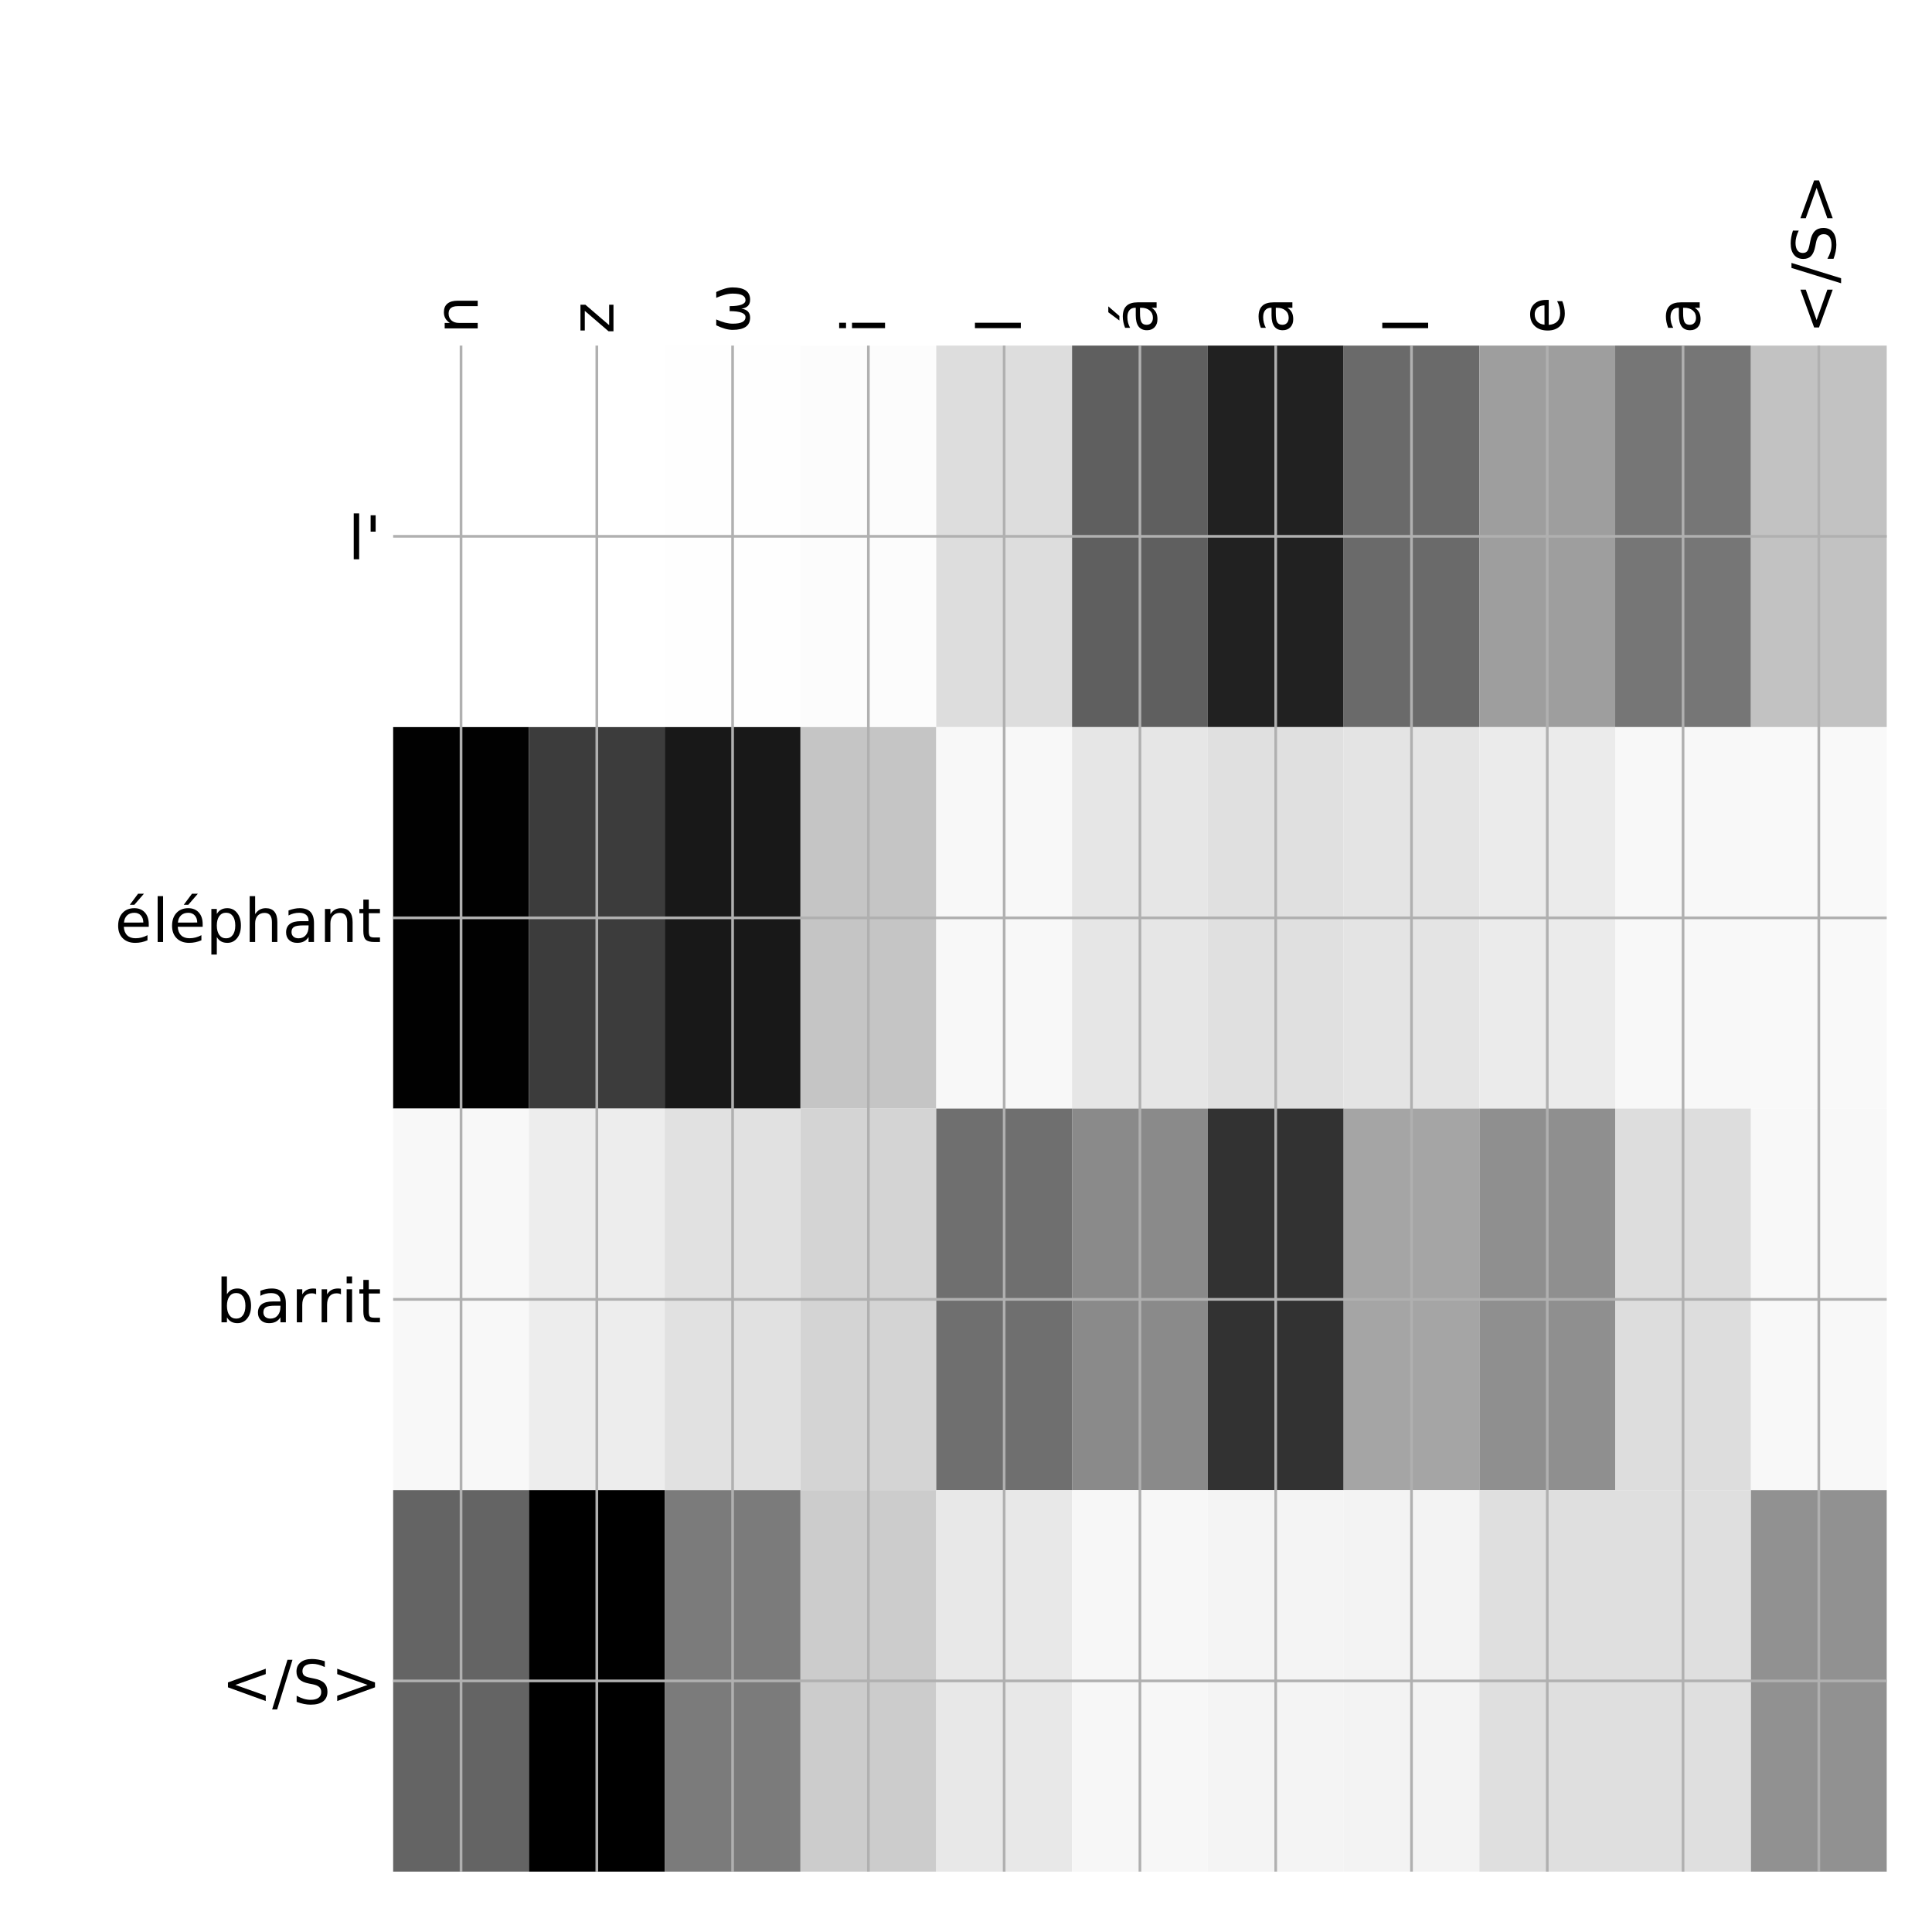 <?xml version="1.0" encoding="utf-8" standalone="no"?>
<!DOCTYPE svg PUBLIC "-//W3C//DTD SVG 1.1//EN"
  "http://www.w3.org/Graphics/SVG/1.1/DTD/svg11.dtd">
<!-- Created with matplotlib (http://matplotlib.org/) -->
<svg height="576pt" version="1.1" viewBox="0 0 576 576" width="576pt" xmlns="http://www.w3.org/2000/svg" xmlns:xlink="http://www.w3.org/1999/xlink">
 <defs>
  <style type="text/css">
*{stroke-linecap:butt;stroke-linejoin:round;}
  </style>
 </defs>
 <g id="figure_1">
  <g id="patch_1">
   <path d="M 0 576 
L 576 576 
L 576 0 
L 0 0 
z
" style="fill:#ffffff;"/>
  </g>
  <g id="axes_1">
   <g id="PolyCollection_1">
    <path clip-path="url(#p1e8bbdaed7)" d="M 117.213 103.033 
L 117.213 216.775 
L 157.693 216.775 
L 157.693 103.033 
L 117.213 103.033 
z
" style="fill:#ffffff;"/>
    <path clip-path="url(#p1e8bbdaed7)" d="M 157.693 103.033 
L 157.693 216.775 
L 198.174 216.775 
L 198.174 103.033 
L 157.693 103.033 
z
" style="fill:#ffffff;"/>
    <path clip-path="url(#p1e8bbdaed7)" d="M 198.174 103.033 
L 198.174 216.775 
L 238.655 216.775 
L 238.655 103.033 
L 198.174 103.033 
z
" style="fill:#fefefe;"/>
    <path clip-path="url(#p1e8bbdaed7)" d="M 238.655 103.033 
L 238.655 216.775 
L 279.135 216.775 
L 279.135 103.033 
L 238.655 103.033 
z
" style="fill:#fcfcfc;"/>
    <path clip-path="url(#p1e8bbdaed7)" d="M 279.135 103.033 
L 279.135 216.775 
L 319.616 216.775 
L 319.616 103.033 
L 279.135 103.033 
z
" style="fill:#dddddd;"/>
    <path clip-path="url(#p1e8bbdaed7)" d="M 319.616 103.033 
L 319.616 216.775 
L 360.097 216.775 
L 360.097 103.033 
L 319.616 103.033 
z
" style="fill:#5f5f5f;"/>
    <path clip-path="url(#p1e8bbdaed7)" d="M 360.097 103.033 
L 360.097 216.775 
L 400.577 216.775 
L 400.577 103.033 
L 360.097 103.033 
z
" style="fill:#212121;"/>
    <path clip-path="url(#p1e8bbdaed7)" d="M 400.577 103.033 
L 400.577 216.775 
L 441.058 216.775 
L 441.058 103.033 
L 400.577 103.033 
z
" style="fill:#6a6a6a;"/>
    <path clip-path="url(#p1e8bbdaed7)" d="M 441.058 103.033 
L 441.058 216.775 
L 481.539 216.775 
L 481.539 103.033 
L 441.058 103.033 
z
" style="fill:#9e9e9e;"/>
    <path clip-path="url(#p1e8bbdaed7)" d="M 481.539 103.033 
L 481.539 216.775 
L 522.019 216.775 
L 522.019 103.033 
L 481.539 103.033 
z
" style="fill:#767676;"/>
    <path clip-path="url(#p1e8bbdaed7)" d="M 522.019 103.033 
L 522.019 216.775 
L 562.5 216.775 
L 562.5 103.033 
L 522.019 103.033 
z
" style="fill:#c2c2c2;"/>
    <path clip-path="url(#p1e8bbdaed7)" d="M 117.213 216.775 
L 117.213 330.517 
L 157.693 330.517 
L 157.693 216.775 
L 117.213 216.775 
z
" style="fill:#010101;"/>
    <path clip-path="url(#p1e8bbdaed7)" d="M 157.693 216.775 
L 157.693 330.517 
L 198.174 330.517 
L 198.174 216.775 
L 157.693 216.775 
z
" style="fill:#3c3c3c;"/>
    <path clip-path="url(#p1e8bbdaed7)" d="M 198.174 216.775 
L 198.174 330.517 
L 238.655 330.517 
L 238.655 216.775 
L 198.174 216.775 
z
" style="fill:#181818;"/>
    <path clip-path="url(#p1e8bbdaed7)" d="M 238.655 216.775 
L 238.655 330.517 
L 279.135 330.517 
L 279.135 216.775 
L 238.655 216.775 
z
" style="fill:#c5c5c5;"/>
    <path clip-path="url(#p1e8bbdaed7)" d="M 279.135 216.775 
L 279.135 330.517 
L 319.616 330.517 
L 319.616 216.775 
L 279.135 216.775 
z
" style="fill:#f8f8f8;"/>
    <path clip-path="url(#p1e8bbdaed7)" d="M 319.616 216.775 
L 319.616 330.517 
L 360.097 330.517 
L 360.097 216.775 
L 319.616 216.775 
z
" style="fill:#e6e6e6;"/>
    <path clip-path="url(#p1e8bbdaed7)" d="M 360.097 216.775 
L 360.097 330.517 
L 400.577 330.517 
L 400.577 216.775 
L 360.097 216.775 
z
" style="fill:#e0e0e0;"/>
    <path clip-path="url(#p1e8bbdaed7)" d="M 400.577 216.775 
L 400.577 330.517 
L 441.058 330.517 
L 441.058 216.775 
L 400.577 216.775 
z
" style="fill:#e4e4e4;"/>
    <path clip-path="url(#p1e8bbdaed7)" d="M 441.058 216.775 
L 441.058 330.517 
L 481.539 330.517 
L 481.539 216.775 
L 441.058 216.775 
z
" style="fill:#ebebeb;"/>
    <path clip-path="url(#p1e8bbdaed7)" d="M 481.539 216.775 
L 481.539 330.517 
L 522.019 330.517 
L 522.019 216.775 
L 481.539 216.775 
z
" style="fill:#f8f8f8;"/>
    <path clip-path="url(#p1e8bbdaed7)" d="M 522.019 216.775 
L 522.019 330.517 
L 562.5 330.517 
L 562.5 216.775 
L 522.019 216.775 
z
" style="fill:#f9f9f9;"/>
    <path clip-path="url(#p1e8bbdaed7)" d="M 117.213 330.517 
L 117.213 444.258 
L 157.693 444.258 
L 157.693 330.517 
L 117.213 330.517 
z
" style="fill:#f8f8f8;"/>
    <path clip-path="url(#p1e8bbdaed7)" d="M 157.693 330.517 
L 157.693 444.258 
L 198.174 444.258 
L 198.174 330.517 
L 157.693 330.517 
z
" style="fill:#ededed;"/>
    <path clip-path="url(#p1e8bbdaed7)" d="M 198.174 330.517 
L 198.174 444.258 
L 238.655 444.258 
L 238.655 330.517 
L 198.174 330.517 
z
" style="fill:#e1e1e1;"/>
    <path clip-path="url(#p1e8bbdaed7)" d="M 238.655 330.517 
L 238.655 444.258 
L 279.135 444.258 
L 279.135 330.517 
L 238.655 330.517 
z
" style="fill:#d4d4d4;"/>
    <path clip-path="url(#p1e8bbdaed7)" d="M 279.135 330.517 
L 279.135 444.258 
L 319.616 444.258 
L 319.616 330.517 
L 279.135 330.517 
z
" style="fill:#6f6f6f;"/>
    <path clip-path="url(#p1e8bbdaed7)" d="M 319.616 330.517 
L 319.616 444.258 
L 360.097 444.258 
L 360.097 330.517 
L 319.616 330.517 
z
" style="fill:#8a8a8a;"/>
    <path clip-path="url(#p1e8bbdaed7)" d="M 360.097 330.517 
L 360.097 444.258 
L 400.577 444.258 
L 400.577 330.517 
L 360.097 330.517 
z
" style="fill:#323232;"/>
    <path clip-path="url(#p1e8bbdaed7)" d="M 400.577 330.517 
L 400.577 444.258 
L 441.058 444.258 
L 441.058 330.517 
L 400.577 330.517 
z
" style="fill:#a5a5a5;"/>
    <path clip-path="url(#p1e8bbdaed7)" d="M 441.058 330.517 
L 441.058 444.258 
L 481.539 444.258 
L 481.539 330.517 
L 441.058 330.517 
z
" style="fill:#8f8f8f;"/>
    <path clip-path="url(#p1e8bbdaed7)" d="M 481.539 330.517 
L 481.539 444.258 
L 522.019 444.258 
L 522.019 330.517 
L 481.539 330.517 
z
" style="fill:#dddddd;"/>
    <path clip-path="url(#p1e8bbdaed7)" d="M 522.019 330.517 
L 522.019 444.258 
L 562.5 444.258 
L 562.5 330.517 
L 522.019 330.517 
z
" style="fill:#f8f8f8;"/>
    <path clip-path="url(#p1e8bbdaed7)" d="M 117.213 444.258 
L 117.213 558 
L 157.693 558 
L 157.693 444.258 
L 117.213 444.258 
z
" style="fill:#646464;"/>
    <path clip-path="url(#p1e8bbdaed7)" d="M 157.693 444.258 
L 157.693 558 
L 198.174 558 
L 198.174 444.258 
L 157.693 444.258 
z
"/>
    <path clip-path="url(#p1e8bbdaed7)" d="M 198.174 444.258 
L 198.174 558 
L 238.655 558 
L 238.655 444.258 
L 198.174 444.258 
z
" style="fill:#7b7b7b;"/>
    <path clip-path="url(#p1e8bbdaed7)" d="M 238.655 444.258 
L 238.655 558 
L 279.135 558 
L 279.135 444.258 
L 238.655 444.258 
z
" style="fill:#cccccc;"/>
    <path clip-path="url(#p1e8bbdaed7)" d="M 279.135 444.258 
L 279.135 558 
L 319.616 558 
L 319.616 444.258 
L 279.135 444.258 
z
" style="fill:#e8e8e8;"/>
    <path clip-path="url(#p1e8bbdaed7)" d="M 319.616 444.258 
L 319.616 558 
L 360.097 558 
L 360.097 444.258 
L 319.616 444.258 
z
" style="fill:#f7f7f7;"/>
    <path clip-path="url(#p1e8bbdaed7)" d="M 360.097 444.258 
L 360.097 558 
L 400.577 558 
L 400.577 444.258 
L 360.097 444.258 
z
" style="fill:#f4f4f4;"/>
    <path clip-path="url(#p1e8bbdaed7)" d="M 400.577 444.258 
L 400.577 558 
L 441.058 558 
L 441.058 444.258 
L 400.577 444.258 
z
" style="fill:#f3f3f3;"/>
    <path clip-path="url(#p1e8bbdaed7)" d="M 441.058 444.258 
L 441.058 558 
L 481.539 558 
L 481.539 444.258 
L 441.058 444.258 
z
" style="fill:#dfdfdf;"/>
    <path clip-path="url(#p1e8bbdaed7)" d="M 481.539 444.258 
L 481.539 558 
L 522.019 558 
L 522.019 444.258 
L 481.539 444.258 
z
" style="fill:#dfdfdf;"/>
    <path clip-path="url(#p1e8bbdaed7)" d="M 522.019 444.258 
L 522.019 558 
L 562.5 558 
L 562.5 444.258 
L 522.019 444.258 
z
" style="fill:#919191;"/>
   </g>
   <g id="matplotlib.axis_1">
    <g id="xtick_1">
     <g id="line2d_1">
      <path clip-path="url(#p1e8bbdaed7)" d="M 137.453 558 
L 137.453 103.033 
" style="fill:none;stroke:#b0b0b0;stroke-linecap:square;stroke-width:0.8;"/>
     </g>
     <g id="line2d_2"/>
     <g id="text_1">
      <!-- n -->
      <defs>
       <path d="M 54.891 33.016 
L 54.891 0 
L 45.906 0 
L 45.906 32.719 
Q 45.906 40.484 42.875 44.328 
Q 39.844 48.188 33.797 48.188 
Q 26.516 48.188 22.312 43.547 
Q 18.109 38.922 18.109 30.906 
L 18.109 0 
L 9.078 0 
L 9.078 54.688 
L 18.109 54.688 
L 18.109 46.188 
Q 21.344 51.125 25.703 53.562 
Q 30.078 56 35.797 56 
Q 45.219 56 50.047 50.172 
Q 54.891 44.344 54.891 33.016 
z
" id="DejaVuSans-6e"/>
      </defs>
      <g transform="translate(142.42 99.533)rotate(-90)scale(0.18 -0.18)">
       <use xlink:href="#DejaVuSans-6e"/>
      </g>
     </g>
    </g>
    <g id="xtick_2">
     <g id="line2d_3">
      <path clip-path="url(#p1e8bbdaed7)" d="M 177.934 558 
L 177.934 103.033 
" style="fill:none;stroke:#b0b0b0;stroke-linecap:square;stroke-width:0.8;"/>
     </g>
     <g id="line2d_4"/>
     <g id="text_2">
      <!-- z -->
      <defs>
       <path d="M 5.516 54.688 
L 48.188 54.688 
L 48.188 46.484 
L 14.406 7.172 
L 48.188 7.172 
L 48.188 0 
L 4.297 0 
L 4.297 8.203 
L 38.094 47.516 
L 5.516 47.516 
z
" id="DejaVuSans-7a"/>
      </defs>
      <g transform="translate(182.9 99.533)rotate(-90)scale(0.18 -0.18)">
       <use xlink:href="#DejaVuSans-7a"/>
      </g>
     </g>
    </g>
    <g id="xtick_3">
     <g id="line2d_5">
      <path clip-path="url(#p1e8bbdaed7)" d="M 218.414 558 
L 218.414 103.033 
" style="fill:none;stroke:#b0b0b0;stroke-linecap:square;stroke-width:0.8;"/>
     </g>
     <g id="line2d_6"/>
     <g id="text_3">
      <!-- ω -->
      <defs>
       <path d="M 26.859 -1.422 
Q 6.594 -1.422 6.594 27.594 
Q 6.594 39.062 14.156 54.688 
L 23.828 54.688 
Q 16.844 39.062 16.844 27.344 
Q 16.844 6.203 27.688 6.203 
Q 37.594 6.203 37.594 32.469 
L 45.906 32.469 
Q 45.906 6.203 55.812 6.203 
Q 66.656 6.203 66.656 27.344 
Q 66.656 39.062 59.672 54.688 
L 69.344 54.688 
Q 76.906 39.062 76.906 27.594 
Q 76.906 -1.422 56.641 -1.422 
Q 43.359 -1.422 41.75 13.188 
Q 39.75 -1.422 26.859 -1.422 
z
" id="DejaVuSans-3c9"/>
      </defs>
      <g transform="translate(223.381 99.533)rotate(-90)scale(0.18 -0.18)">
       <use xlink:href="#DejaVuSans-3c9"/>
      </g>
     </g>
    </g>
    <g id="xtick_4">
     <g id="line2d_7">
      <path clip-path="url(#p1e8bbdaed7)" d="M 258.895 558 
L 258.895 103.033 
" style="fill:none;stroke:#b0b0b0;stroke-linecap:square;stroke-width:0.8;"/>
     </g>
     <g id="line2d_8"/>
     <g id="text_4">
      <!-- i -->
      <defs>
       <path d="M 9.422 54.688 
L 18.406 54.688 
L 18.406 0 
L 9.422 0 
z
M 9.422 75.984 
L 18.406 75.984 
L 18.406 64.594 
L 9.422 64.594 
z
" id="DejaVuSans-69"/>
      </defs>
      <g transform="translate(263.862 99.533)rotate(-90)scale(0.18 -0.18)">
       <use xlink:href="#DejaVuSans-69"/>
      </g>
     </g>
    </g>
    <g id="xtick_5">
     <g id="line2d_9">
      <path clip-path="url(#p1e8bbdaed7)" d="M 299.376 558 
L 299.376 103.033 
" style="fill:none;stroke:#b0b0b0;stroke-linecap:square;stroke-width:0.8;"/>
     </g>
     <g id="line2d_10"/>
     <g id="text_5">
      <!-- l -->
      <defs>
       <path d="M 9.422 75.984 
L 18.406 75.984 
L 18.406 0 
L 9.422 0 
z
" id="DejaVuSans-6c"/>
      </defs>
      <g transform="translate(304.342 99.533)rotate(-90)scale(0.18 -0.18)">
       <use xlink:href="#DejaVuSans-6c"/>
      </g>
     </g>
    </g>
    <g id="xtick_6">
     <g id="line2d_11">
      <path clip-path="url(#p1e8bbdaed7)" d="M 339.856 558 
L 339.856 103.033 
" style="fill:none;stroke:#b0b0b0;stroke-linecap:square;stroke-width:0.8;"/>
     </g>
     <g id="line2d_12"/>
     <g id="text_6">
      <!-- á -->
      <defs>
       <path d="M 34.281 27.484 
Q 23.391 27.484 19.188 25 
Q 14.984 22.516 14.984 16.5 
Q 14.984 11.719 18.141 8.906 
Q 21.297 6.109 26.703 6.109 
Q 34.188 6.109 38.703 11.406 
Q 43.219 16.703 43.219 25.484 
L 43.219 27.484 
z
M 52.203 31.203 
L 52.203 0 
L 43.219 0 
L 43.219 8.297 
Q 40.141 3.328 35.547 0.953 
Q 30.953 -1.422 24.312 -1.422 
Q 15.922 -1.422 10.953 3.297 
Q 6 8.016 6 15.922 
Q 6 25.141 12.172 29.828 
Q 18.359 34.516 30.609 34.516 
L 43.219 34.516 
L 43.219 35.406 
Q 43.219 41.609 39.141 45 
Q 35.062 48.391 27.688 48.391 
Q 23 48.391 18.547 47.266 
Q 14.109 46.141 10.016 43.891 
L 10.016 52.203 
Q 14.938 54.109 19.578 55.047 
Q 24.219 56 28.609 56 
Q 40.484 56 46.344 49.844 
Q 52.203 43.703 52.203 31.203 
z
M 35.781 79.984 
L 45.5 79.984 
L 29.594 61.625 
L 22.109 61.625 
z
" id="DejaVuSans-e1"/>
      </defs>
      <g transform="translate(344.823 99.533)rotate(-90)scale(0.18 -0.18)">
       <use xlink:href="#DejaVuSans-e1"/>
      </g>
     </g>
    </g>
    <g id="xtick_7">
     <g id="line2d_13">
      <path clip-path="url(#p1e8bbdaed7)" d="M 380.337 558 
L 380.337 103.033 
" style="fill:none;stroke:#b0b0b0;stroke-linecap:square;stroke-width:0.8;"/>
     </g>
     <g id="line2d_14"/>
     <g id="text_7">
      <!-- a -->
      <defs>
       <path d="M 34.281 27.484 
Q 23.391 27.484 19.188 25 
Q 14.984 22.516 14.984 16.5 
Q 14.984 11.719 18.141 8.906 
Q 21.297 6.109 26.703 6.109 
Q 34.188 6.109 38.703 11.406 
Q 43.219 16.703 43.219 25.484 
L 43.219 27.484 
z
M 52.203 31.203 
L 52.203 0 
L 43.219 0 
L 43.219 8.297 
Q 40.141 3.328 35.547 0.953 
Q 30.953 -1.422 24.312 -1.422 
Q 15.922 -1.422 10.953 3.297 
Q 6 8.016 6 15.922 
Q 6 25.141 12.172 29.828 
Q 18.359 34.516 30.609 34.516 
L 43.219 34.516 
L 43.219 35.406 
Q 43.219 41.609 39.141 45 
Q 35.062 48.391 27.688 48.391 
Q 23 48.391 18.547 47.266 
Q 14.109 46.141 10.016 43.891 
L 10.016 52.203 
Q 14.938 54.109 19.578 55.047 
Q 24.219 56 28.609 56 
Q 40.484 56 46.344 49.844 
Q 52.203 43.703 52.203 31.203 
z
" id="DejaVuSans-61"/>
      </defs>
      <g transform="translate(385.304 99.533)rotate(-90)scale(0.18 -0.18)">
       <use xlink:href="#DejaVuSans-61"/>
      </g>
     </g>
    </g>
    <g id="xtick_8">
     <g id="line2d_15">
      <path clip-path="url(#p1e8bbdaed7)" d="M 420.818 558 
L 420.818 103.033 
" style="fill:none;stroke:#b0b0b0;stroke-linecap:square;stroke-width:0.8;"/>
     </g>
     <g id="line2d_16"/>
     <g id="text_8">
      <!-- l -->
      <g transform="translate(425.784 99.533)rotate(-90)scale(0.18 -0.18)">
       <use xlink:href="#DejaVuSans-6c"/>
      </g>
     </g>
    </g>
    <g id="xtick_9">
     <g id="line2d_17">
      <path clip-path="url(#p1e8bbdaed7)" d="M 461.298 558 
L 461.298 103.033 
" style="fill:none;stroke:#b0b0b0;stroke-linecap:square;stroke-width:0.8;"/>
     </g>
     <g id="line2d_18"/>
     <g id="text_9">
      <!-- e -->
      <defs>
       <path d="M 56.203 29.594 
L 56.203 25.203 
L 14.891 25.203 
Q 15.484 15.922 20.484 11.062 
Q 25.484 6.203 34.422 6.203 
Q 39.594 6.203 44.453 7.469 
Q 49.312 8.734 54.109 11.281 
L 54.109 2.781 
Q 49.266 0.734 44.188 -0.344 
Q 39.109 -1.422 33.891 -1.422 
Q 20.797 -1.422 13.156 6.188 
Q 5.516 13.812 5.516 26.812 
Q 5.516 40.234 12.766 48.109 
Q 20.016 56 32.328 56 
Q 43.359 56 49.781 48.891 
Q 56.203 41.797 56.203 29.594 
z
M 47.219 32.234 
Q 47.125 39.594 43.094 43.984 
Q 39.062 48.391 32.422 48.391 
Q 24.906 48.391 20.391 44.141 
Q 15.875 39.891 15.188 32.172 
z
" id="DejaVuSans-65"/>
      </defs>
      <g transform="translate(466.265 99.533)rotate(-90)scale(0.18 -0.18)">
       <use xlink:href="#DejaVuSans-65"/>
      </g>
     </g>
    </g>
    <g id="xtick_10">
     <g id="line2d_19">
      <path clip-path="url(#p1e8bbdaed7)" d="M 501.779 558 
L 501.779 103.033 
" style="fill:none;stroke:#b0b0b0;stroke-linecap:square;stroke-width:0.8;"/>
     </g>
     <g id="line2d_20"/>
     <g id="text_10">
      <!-- a -->
      <g transform="translate(506.746 99.533)rotate(-90)scale(0.18 -0.18)">
       <use xlink:href="#DejaVuSans-61"/>
      </g>
     </g>
    </g>
    <g id="xtick_11">
     <g id="line2d_21">
      <path clip-path="url(#p1e8bbdaed7)" d="M 542.26 558 
L 542.26 103.033 
" style="fill:none;stroke:#b0b0b0;stroke-linecap:square;stroke-width:0.8;"/>
     </g>
     <g id="line2d_22"/>
     <g id="text_11">
      <!-- &lt;/S&gt; -->
      <defs>
       <path d="M 73.188 49.219 
L 22.797 31.297 
L 73.188 13.484 
L 73.188 4.594 
L 10.594 27.297 
L 10.594 35.406 
L 73.188 58.109 
z
" id="DejaVuSans-3c"/>
       <path d="M 25.391 72.906 
L 33.688 72.906 
L 8.297 -9.281 
L 0 -9.281 
z
" id="DejaVuSans-2f"/>
       <path d="M 53.516 70.516 
L 53.516 60.891 
Q 47.906 63.578 42.922 64.891 
Q 37.938 66.219 33.297 66.219 
Q 25.25 66.219 20.875 63.094 
Q 16.5 59.969 16.5 54.203 
Q 16.5 49.359 19.406 46.891 
Q 22.312 44.438 30.422 42.922 
L 36.375 41.703 
Q 47.406 39.594 52.656 34.297 
Q 57.906 29 57.906 20.125 
Q 57.906 9.516 50.797 4.047 
Q 43.703 -1.422 29.984 -1.422 
Q 24.812 -1.422 18.969 -0.25 
Q 13.141 0.922 6.891 3.219 
L 6.891 13.375 
Q 12.891 10.016 18.656 8.297 
Q 24.422 6.594 29.984 6.594 
Q 38.422 6.594 43.016 9.906 
Q 47.609 13.234 47.609 19.391 
Q 47.609 24.75 44.312 27.781 
Q 41.016 30.812 33.5 32.328 
L 27.484 33.5 
Q 16.453 35.688 11.516 40.375 
Q 6.594 45.062 6.594 53.422 
Q 6.594 63.094 13.406 68.656 
Q 20.219 74.219 32.172 74.219 
Q 37.312 74.219 42.625 73.281 
Q 47.953 72.359 53.516 70.516 
z
" id="DejaVuSans-53"/>
       <path d="M 10.594 49.219 
L 10.594 58.109 
L 73.188 35.406 
L 73.188 27.297 
L 10.594 4.594 
L 10.594 13.484 
L 60.891 31.297 
z
" id="DejaVuSans-3e"/>
      </defs>
      <g transform="translate(547.227 99.533)rotate(-90)scale(0.18 -0.18)">
       <use xlink:href="#DejaVuSans-3c"/>
       <use x="83.789" xlink:href="#DejaVuSans-2f"/>
       <use x="117.48" xlink:href="#DejaVuSans-53"/>
       <use x="180.957" xlink:href="#DejaVuSans-3e"/>
      </g>
     </g>
    </g>
   </g>
   <g id="matplotlib.axis_2">
    <g id="ytick_1">
     <g id="line2d_23">
      <path clip-path="url(#p1e8bbdaed7)" d="M 117.213 159.904 
L 562.5 159.904 
" style="fill:none;stroke:#b0b0b0;stroke-linecap:square;stroke-width:0.8;"/>
     </g>
     <g id="line2d_24"/>
     <g id="text_12">
      <!-- l' -->
      <defs>
       <path d="M 17.922 72.906 
L 17.922 45.797 
L 9.625 45.797 
L 9.625 72.906 
z
" id="DejaVuSans-27"/>
      </defs>
      <g transform="translate(103.765 166.743)scale(0.18 -0.18)">
       <use xlink:href="#DejaVuSans-6c"/>
       <use x="27.783" xlink:href="#DejaVuSans-27"/>
      </g>
     </g>
    </g>
    <g id="ytick_2">
     <g id="line2d_25">
      <path clip-path="url(#p1e8bbdaed7)" d="M 117.213 273.646 
L 562.5 273.646 
" style="fill:none;stroke:#b0b0b0;stroke-linecap:square;stroke-width:0.8;"/>
     </g>
     <g id="line2d_26"/>
     <g id="text_13">
      <!-- éléphant -->
      <defs>
       <path d="M 56.203 29.594 
L 56.203 25.203 
L 14.891 25.203 
Q 15.484 15.922 20.484 11.062 
Q 25.484 6.203 34.422 6.203 
Q 39.594 6.203 44.453 7.469 
Q 49.312 8.734 54.109 11.281 
L 54.109 2.781 
Q 49.266 0.734 44.188 -0.344 
Q 39.109 -1.422 33.891 -1.422 
Q 20.797 -1.422 13.156 6.188 
Q 5.516 13.812 5.516 26.812 
Q 5.516 40.234 12.766 48.109 
Q 20.016 56 32.328 56 
Q 43.359 56 49.781 48.891 
Q 56.203 41.797 56.203 29.594 
z
M 47.219 32.234 
Q 47.125 39.594 43.094 43.984 
Q 39.062 48.391 32.422 48.391 
Q 24.906 48.391 20.391 44.141 
Q 15.875 39.891 15.188 32.172 
z
M 38.531 79.984 
L 48.25 79.984 
L 32.344 61.625 
L 24.859 61.625 
z
" id="DejaVuSans-e9"/>
       <path d="M 18.109 8.203 
L 18.109 -20.797 
L 9.078 -20.797 
L 9.078 54.688 
L 18.109 54.688 
L 18.109 46.391 
Q 20.953 51.266 25.266 53.625 
Q 29.594 56 35.594 56 
Q 45.562 56 51.781 48.094 
Q 58.016 40.188 58.016 27.297 
Q 58.016 14.406 51.781 6.484 
Q 45.562 -1.422 35.594 -1.422 
Q 29.594 -1.422 25.266 0.953 
Q 20.953 3.328 18.109 8.203 
z
M 48.688 27.297 
Q 48.688 37.203 44.609 42.844 
Q 40.531 48.484 33.406 48.484 
Q 26.266 48.484 22.188 42.844 
Q 18.109 37.203 18.109 27.297 
Q 18.109 17.391 22.188 11.75 
Q 26.266 6.109 33.406 6.109 
Q 40.531 6.109 44.609 11.75 
Q 48.688 17.391 48.688 27.297 
z
" id="DejaVuSans-70"/>
       <path d="M 54.891 33.016 
L 54.891 0 
L 45.906 0 
L 45.906 32.719 
Q 45.906 40.484 42.875 44.328 
Q 39.844 48.188 33.797 48.188 
Q 26.516 48.188 22.312 43.547 
Q 18.109 38.922 18.109 30.906 
L 18.109 0 
L 9.078 0 
L 9.078 75.984 
L 18.109 75.984 
L 18.109 46.188 
Q 21.344 51.125 25.703 53.562 
Q 30.078 56 35.797 56 
Q 45.219 56 50.047 50.172 
Q 54.891 44.344 54.891 33.016 
z
" id="DejaVuSans-68"/>
       <path d="M 18.312 70.219 
L 18.312 54.688 
L 36.812 54.688 
L 36.812 47.703 
L 18.312 47.703 
L 18.312 18.016 
Q 18.312 11.328 20.141 9.422 
Q 21.969 7.516 27.594 7.516 
L 36.812 7.516 
L 36.812 0 
L 27.594 0 
Q 17.188 0 13.234 3.875 
Q 9.281 7.766 9.281 18.016 
L 9.281 47.703 
L 2.688 47.703 
L 2.688 54.688 
L 9.281 54.688 
L 9.281 70.219 
z
" id="DejaVuSans-74"/>
      </defs>
      <g transform="translate(34.231 280.844)scale(0.18 -0.18)">
       <use xlink:href="#DejaVuSans-e9"/>
       <use x="61.523" xlink:href="#DejaVuSans-6c"/>
       <use x="89.307" xlink:href="#DejaVuSans-e9"/>
       <use x="150.83" xlink:href="#DejaVuSans-70"/>
       <use x="214.307" xlink:href="#DejaVuSans-68"/>
       <use x="277.686" xlink:href="#DejaVuSans-61"/>
       <use x="338.965" xlink:href="#DejaVuSans-6e"/>
       <use x="402.344" xlink:href="#DejaVuSans-74"/>
      </g>
     </g>
    </g>
    <g id="ytick_3">
     <g id="line2d_27">
      <path clip-path="url(#p1e8bbdaed7)" d="M 117.213 387.387 
L 562.5 387.387 
" style="fill:none;stroke:#b0b0b0;stroke-linecap:square;stroke-width:0.8;"/>
     </g>
     <g id="line2d_28"/>
     <g id="text_14">
      <!-- barrit -->
      <defs>
       <path d="M 48.688 27.297 
Q 48.688 37.203 44.609 42.844 
Q 40.531 48.484 33.406 48.484 
Q 26.266 48.484 22.188 42.844 
Q 18.109 37.203 18.109 27.297 
Q 18.109 17.391 22.188 11.75 
Q 26.266 6.109 33.406 6.109 
Q 40.531 6.109 44.609 11.75 
Q 48.688 17.391 48.688 27.297 
z
M 18.109 46.391 
Q 20.953 51.266 25.266 53.625 
Q 29.594 56 35.594 56 
Q 45.562 56 51.781 48.094 
Q 58.016 40.188 58.016 27.297 
Q 58.016 14.406 51.781 6.484 
Q 45.562 -1.422 35.594 -1.422 
Q 29.594 -1.422 25.266 0.953 
Q 20.953 3.328 18.109 8.203 
L 18.109 0 
L 9.078 0 
L 9.078 75.984 
L 18.109 75.984 
z
" id="DejaVuSans-62"/>
       <path d="M 41.109 46.297 
Q 39.594 47.172 37.812 47.578 
Q 36.031 48 33.891 48 
Q 26.266 48 22.188 43.047 
Q 18.109 38.094 18.109 28.812 
L 18.109 0 
L 9.078 0 
L 9.078 54.688 
L 18.109 54.688 
L 18.109 46.188 
Q 20.953 51.172 25.484 53.578 
Q 30.031 56 36.531 56 
Q 37.453 56 38.578 55.875 
Q 39.703 55.766 41.062 55.516 
z
" id="DejaVuSans-72"/>
      </defs>
      <g transform="translate(64.401 394.226)scale(0.18 -0.18)">
       <use xlink:href="#DejaVuSans-62"/>
       <use x="63.477" xlink:href="#DejaVuSans-61"/>
       <use x="124.756" xlink:href="#DejaVuSans-72"/>
       <use x="165.854" xlink:href="#DejaVuSans-72"/>
       <use x="206.967" xlink:href="#DejaVuSans-69"/>
       <use x="234.75" xlink:href="#DejaVuSans-74"/>
      </g>
     </g>
    </g>
    <g id="ytick_4">
     <g id="line2d_29">
      <path clip-path="url(#p1e8bbdaed7)" d="M 117.213 501.129 
L 562.5 501.129 
" style="fill:none;stroke:#b0b0b0;stroke-linecap:square;stroke-width:0.8;"/>
     </g>
     <g id="line2d_30"/>
     <g id="text_15">
      <!-- &lt;/S&gt; -->
      <g transform="translate(66.055 507.968)scale(0.18 -0.18)">
       <use xlink:href="#DejaVuSans-3c"/>
       <use x="83.789" xlink:href="#DejaVuSans-2f"/>
       <use x="117.48" xlink:href="#DejaVuSans-53"/>
       <use x="180.957" xlink:href="#DejaVuSans-3e"/>
      </g>
     </g>
    </g>
   </g>
  </g>
 </g>
 <defs>
  <clipPath id="p1e8bbdaed7">
   <rect height="454.967" width="445.288" x="117.213" y="103.033"/>
  </clipPath>
 </defs>
</svg>
